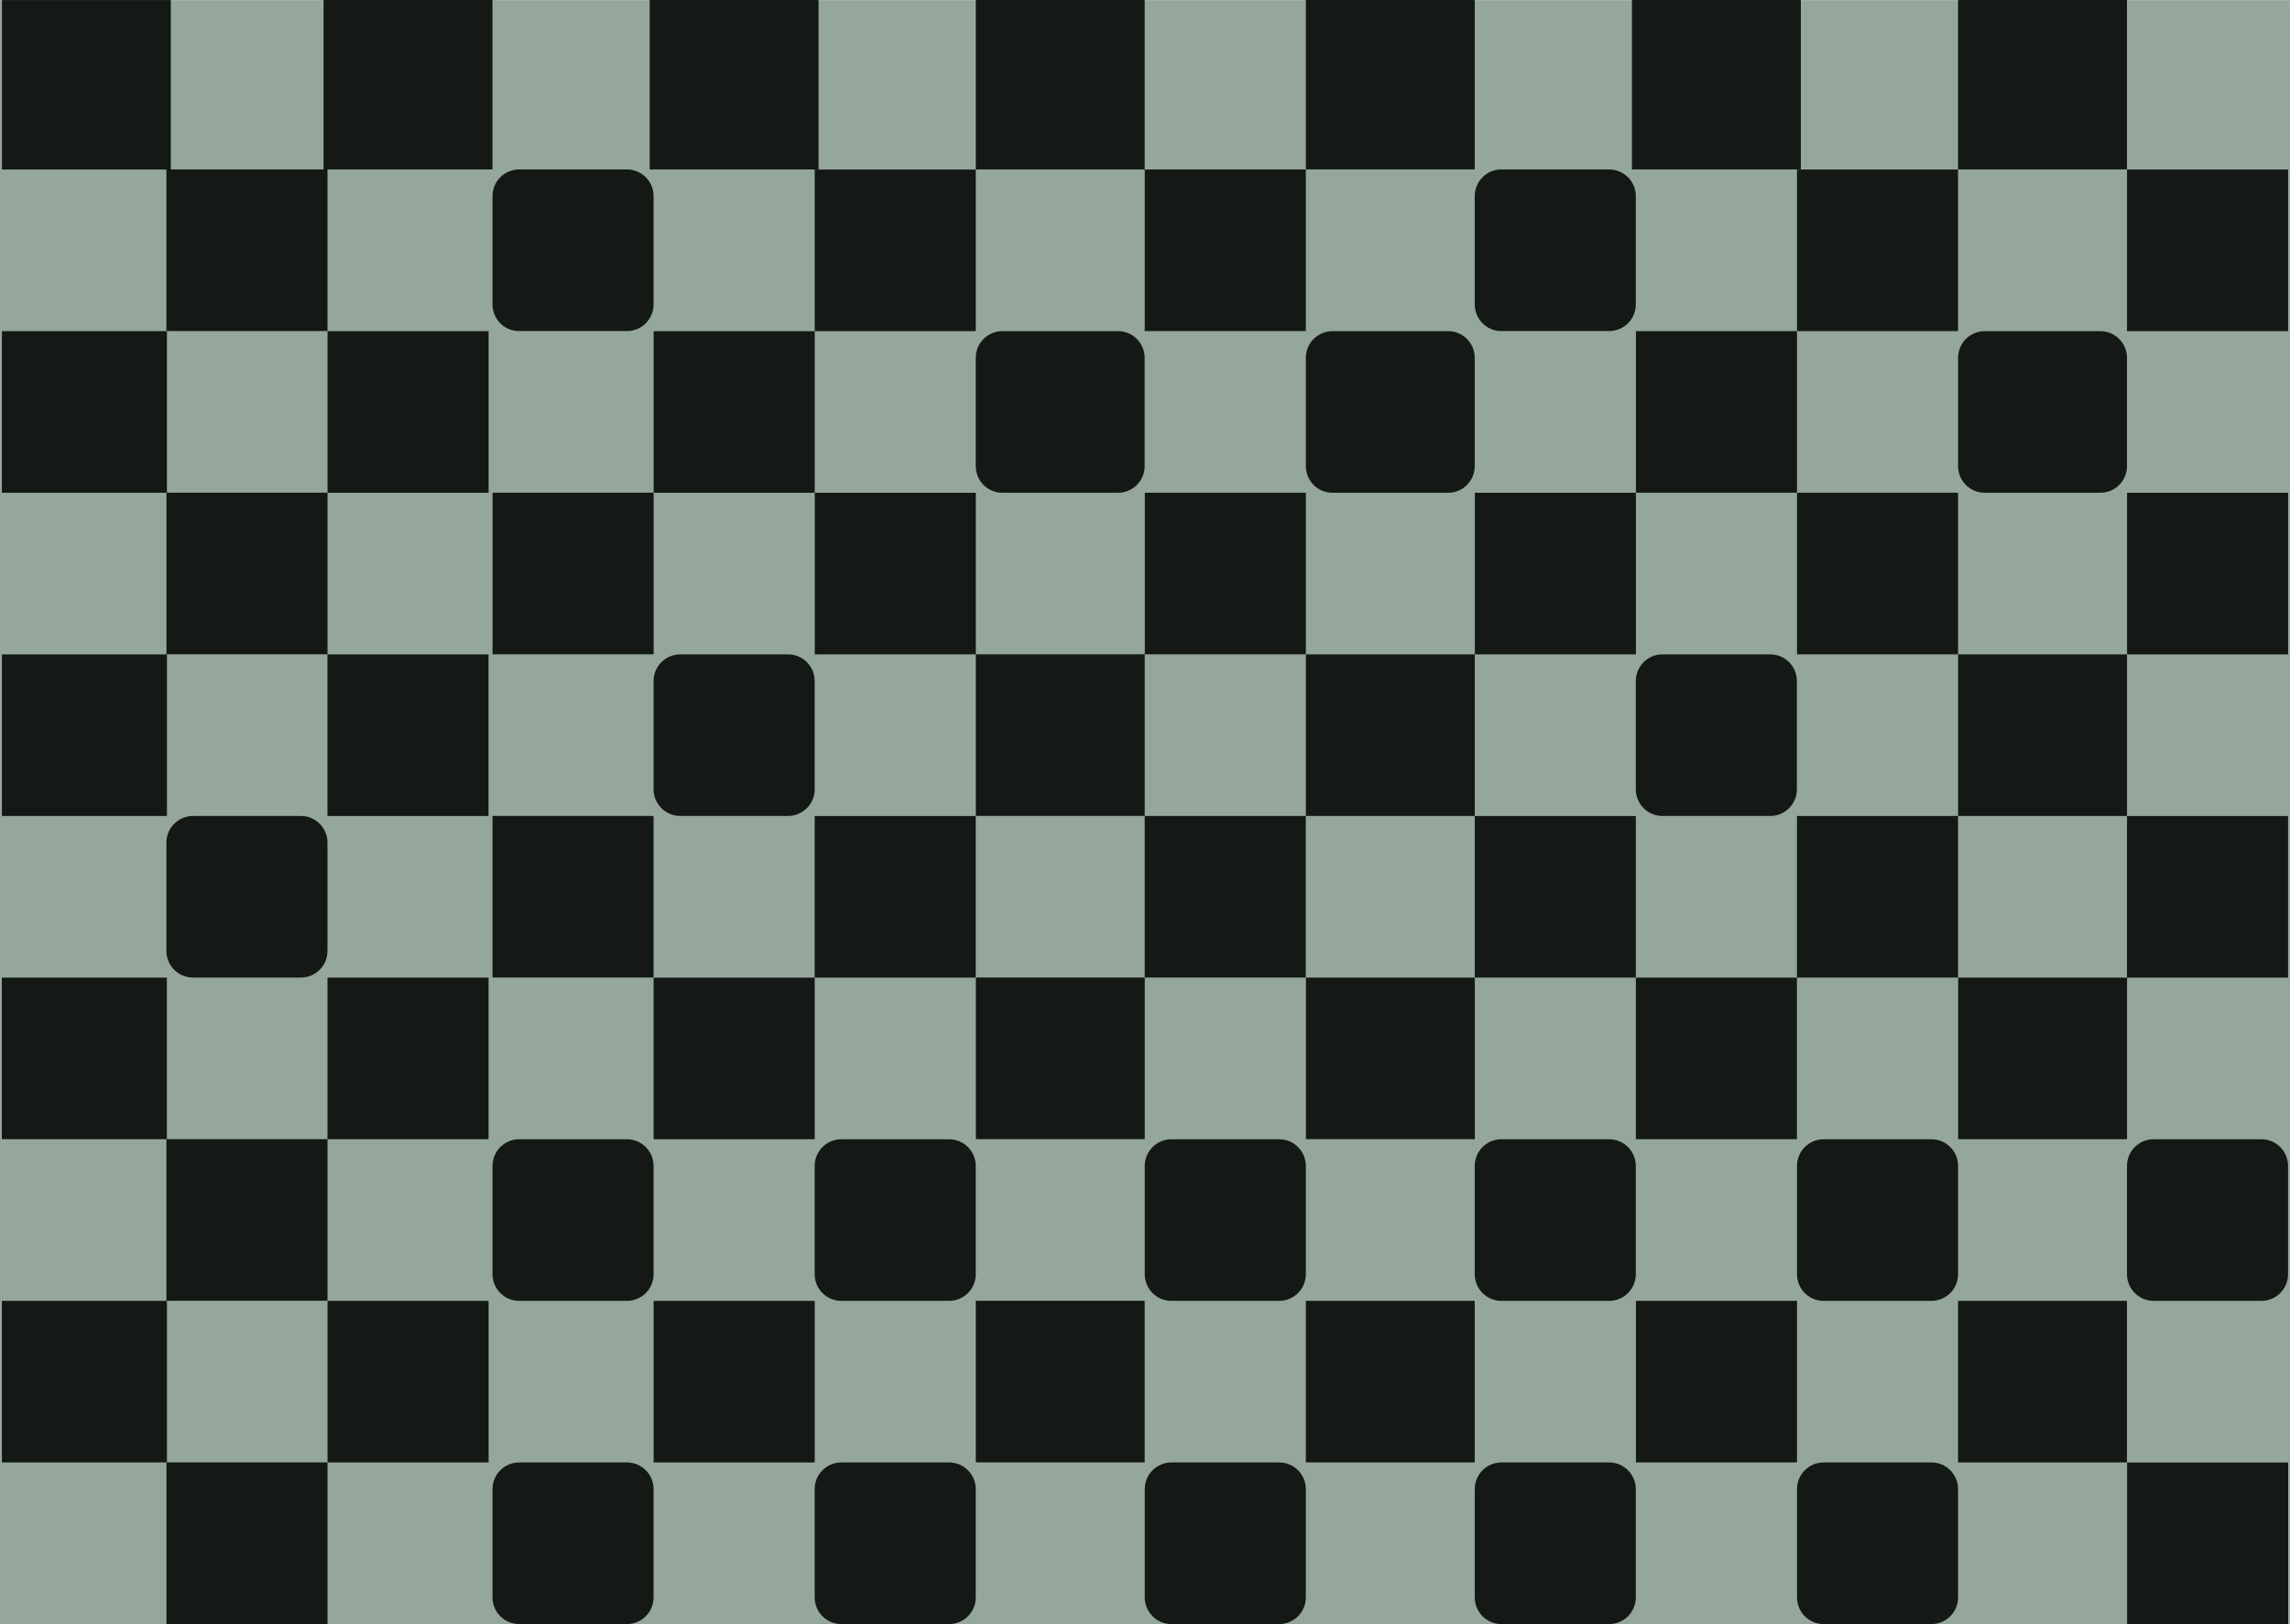 <svg width="141" height="100" viewBox="0 0 141 100" fill="none" xmlns="http://www.w3.org/2000/svg">
<path d="M141 0.007H0V100.007H141V0.007Z" fill="#95A79C"/>
<path d="M70.483 50.239V40.289H60.084V50.239H70.483Z" fill="#141915"/>
<path d="M60.079 28.702V22.031C60.079 21.127 60.813 20.391 61.715 20.391H68.844C69.745 20.391 70.479 21.127 70.479 22.031V28.702C70.479 29.606 69.745 30.341 68.844 30.341H61.715C60.813 30.341 60.079 29.606 60.079 28.702Z" fill="#141915"/>
<path d="M70.481 10.435V0.001L60.081 0.001V10.435L70.481 10.435Z" fill="#141915"/>
<path d="M50.401 10.435V0.001L40.001 0.001V10.435L50.401 10.435Z" fill="#141915"/>
<path d="M70.486 70.142V60.191H60.086V70.142H70.486Z" fill="#141915"/>
<path d="M60.079 60.196V50.246H50.161V60.196H60.079Z" fill="#141915"/>
<path d="M60.084 40.292V30.342L50.166 30.342V40.292H60.084Z" fill="#141915"/>
<path d="M60.081 20.39V10.44L50.163 10.44V20.39H60.081Z" fill="#141915"/>
<path d="M50.161 78.46V71.79C50.161 70.886 50.895 70.15 51.797 70.15H58.443C59.345 70.15 60.079 70.886 60.079 71.79V78.46C60.079 79.364 59.345 80.1 58.443 80.1H51.797C50.895 80.1 50.161 79.364 50.161 78.46Z" fill="#141915"/>
<path d="M40.243 48.603V41.932C40.243 41.028 40.977 40.292 41.879 40.292H48.525C49.427 40.292 50.161 41.028 50.161 41.932V48.603C50.161 49.507 49.427 50.242 48.525 50.242H41.879C40.977 50.242 40.243 49.507 40.243 48.603Z" fill="#141915"/>
<path d="M50.164 30.342V20.392L40.246 20.392V30.342H50.164Z" fill="#141915"/>
<path d="M50.162 70.148V60.198H40.244V70.148H50.162Z" fill="#141915"/>
<path d="M40.242 60.191V50.241H30.325V60.191H40.242Z" fill="#141915"/>
<path d="M40.246 40.288V30.337L30.328 30.337V40.288H40.246Z" fill="#141915"/>
<path d="M30.325 18.744V12.073C30.325 11.169 31.059 10.434 31.961 10.434H38.607C39.509 10.434 40.243 11.169 40.243 12.073V18.744C40.243 19.648 39.509 20.384 38.607 20.384H31.961C31.059 20.391 30.325 19.655 30.325 18.744Z" fill="#141915"/>
<path d="M30.325 78.46V71.79C30.325 70.886 31.059 70.15 31.961 70.15H38.607C39.509 70.15 40.243 70.886 40.243 71.79V78.46C40.243 79.364 39.509 80.1 38.607 80.1H31.961C31.059 80.1 30.325 79.364 30.325 78.46Z" fill="#141915"/>
<path d="M30.322 10.434L30.322 0L19.922 0V10.434L30.322 10.434Z" fill="#141915"/>
<path d="M30.08 50.245L30.08 40.294H20.162V50.245H30.08Z" fill="#141915"/>
<path d="M30.085 30.341L30.085 20.391L20.167 20.391V30.341H30.085Z" fill="#141915"/>
<path d="M30.082 70.147L30.082 60.197H20.164V70.147H30.082Z" fill="#141915"/>
<path d="M10.246 58.553V51.882C10.246 50.978 10.98 50.242 11.882 50.242H18.528C19.43 50.242 20.164 50.978 20.164 51.882V58.553C20.164 59.457 19.43 60.192 18.528 60.192H11.882C10.98 60.192 10.246 59.464 10.246 58.553Z" fill="#141915"/>
<path d="M20.167 40.287L20.167 30.336L10.249 30.336L10.249 40.287H20.167Z" fill="#141915"/>
<path d="M20.164 20.384L20.164 10.434L10.246 10.434L10.246 20.384H20.164Z" fill="#141915"/>
<path d="M20.165 80.093L20.165 70.143H10.247L10.247 80.093H20.165Z" fill="#141915"/>
<path d="M70.481 90.045V80.095H60.081V90.045H70.481Z" fill="#141915"/>
<path d="M50.161 98.36V91.689C50.161 90.786 50.895 90.05 51.797 90.05H58.443C59.345 90.05 60.079 90.786 60.079 91.689V98.36C60.079 99.264 59.345 100 58.443 100H51.797C50.895 100 50.161 99.264 50.161 98.36Z" fill="#141915"/>
<path d="M90.805 50.242V40.292H80.405V50.242H90.805Z" fill="#141915"/>
<path d="M80.403 28.702V22.031C80.403 21.127 81.137 20.391 82.039 20.391H89.168C90.069 20.391 90.803 21.127 90.803 22.031V28.702C90.803 29.606 90.069 30.341 89.168 30.341H82.039C81.137 30.341 80.403 29.606 80.403 28.702Z" fill="#141915"/>
<path d="M90.803 10.431V-0.002L80.403 -0.002V10.431L90.803 10.431Z" fill="#141915"/>
<path d="M90.808 70.145V60.195H80.408V70.145H90.808Z" fill="#141915"/>
<path d="M80.4 60.192V50.242H70.483V60.192H80.4Z" fill="#141915"/>
<path d="M80.405 40.289V30.339L70.488 30.339V40.289H80.405Z" fill="#141915"/>
<path d="M80.402 20.385V10.435L70.485 10.435V20.385H80.402Z" fill="#141915"/>
<path d="M70.485 78.46V71.79C70.485 70.886 71.219 70.15 72.121 70.15H78.767C79.669 70.15 80.403 70.886 80.403 71.79V78.46C80.403 79.364 79.669 80.1 78.767 80.1H72.121C71.219 80.1 70.485 79.364 70.485 78.46Z" fill="#141915"/>
<path d="M90.803 90.048V80.098H80.403V90.048H90.803Z" fill="#141915"/>
<path d="M70.485 98.36V91.689C70.485 90.786 71.219 90.05 72.121 90.05H78.767C79.669 90.05 80.403 90.786 80.403 91.689V98.36C80.403 99.264 79.669 100 78.767 100H72.121C71.219 100 70.485 99.264 70.485 98.36Z" fill="#141915"/>
<path d="M50.164 90.051V80.101H40.246V90.051H50.164Z" fill="#141915"/>
<path d="M30.325 98.36V91.689C30.325 90.786 31.059 90.05 31.961 90.05H38.607C39.509 90.05 40.243 90.786 40.243 91.689V98.36C40.243 99.264 39.509 100 38.607 100H31.961C31.059 100 30.325 99.264 30.325 98.36Z" fill="#141915"/>
<path d="M130.964 50.243V40.292H120.564V50.243H130.964Z" fill="#141915"/>
<path d="M120.563 28.702V22.031C120.563 21.127 121.297 20.391 122.199 20.391H129.328C130.23 20.391 130.963 21.127 130.963 22.031V28.702C130.963 29.606 130.23 30.341 129.328 30.341H122.199C121.297 30.341 120.563 29.606 120.563 28.702Z" fill="#141915"/>
<path d="M130.961 10.432V-0.002L120.561 -0.002V10.432L130.961 10.432Z" fill="#141915"/>
<path d="M110.882 10.432V-0.002L100.482 -0.002V10.432L110.882 10.432Z" fill="#141915"/>
<path d="M130.967 70.146V60.195H120.567V70.146H130.967Z" fill="#141915"/>
<path d="M120.56 60.193V50.243H110.642V60.193H120.56Z" fill="#141915"/>
<path d="M120.563 40.29V30.339L110.646 30.339V40.29H120.563Z" fill="#141915"/>
<path d="M120.562 20.387V10.437L110.644 10.437V20.387H120.562Z" fill="#141915"/>
<path d="M110.646 78.46V71.79C110.646 70.886 111.379 70.15 112.281 70.15H118.928C119.829 70.15 120.563 70.886 120.563 71.79V78.46C120.563 79.364 119.829 80.1 118.928 80.1H112.281C111.372 80.1 110.646 79.364 110.646 78.46Z" fill="#141915"/>
<path d="M100.721 48.603V41.932C100.721 41.028 101.455 40.292 102.356 40.292H109.003C109.905 40.292 110.638 41.028 110.638 41.932V48.603C110.638 49.507 109.905 50.242 109.003 50.242H102.356C101.455 50.242 100.721 49.507 100.721 48.603Z" fill="#141915"/>
<path d="M110.644 30.339V20.389L100.726 20.389V30.339H110.644Z" fill="#141915"/>
<path d="M110.642 70.146V60.195H100.724V70.146H110.642Z" fill="#141915"/>
<path d="M100.722 60.195V50.245H90.804V60.195H100.722Z" fill="#141915"/>
<path d="M100.727 40.292V30.341L90.809 30.341V40.292H100.727Z" fill="#141915"/>
<path d="M90.803 18.744V12.073C90.803 11.169 91.537 10.434 92.438 10.434H99.085C99.987 10.434 100.72 11.169 100.72 12.073V18.744C100.72 19.648 99.987 20.384 99.085 20.384H92.438C91.537 20.391 90.803 19.655 90.803 18.744Z" fill="#141915"/>
<path d="M90.803 78.46V71.79C90.803 70.886 91.537 70.15 92.438 70.15H99.085C99.987 70.15 100.72 70.886 100.72 71.79V78.46C100.72 79.364 99.987 80.1 99.085 80.1H92.438C91.537 80.1 90.803 79.364 90.803 78.46Z" fill="#141915"/>
<path d="M130.962 90.049V80.099H120.562V90.049H130.962Z" fill="#141915"/>
<path d="M110.646 98.36V91.689C110.646 90.786 111.379 90.05 112.281 90.05H118.928C119.829 90.05 120.563 90.786 120.563 91.689V98.36C120.563 99.264 119.829 100 118.928 100H112.281C111.372 100 110.646 99.264 110.646 98.36Z" fill="#141915"/>
<path d="M140.881 60.196V50.246H130.963V60.196H140.881Z" fill="#141915"/>
<path d="M140.885 40.293V30.343L130.967 30.343V40.293H140.885Z" fill="#141915"/>
<path d="M140.883 20.39V10.44L130.965 10.44V20.39H140.883Z" fill="#141915"/>
<path d="M130.963 78.46V71.79C130.963 70.886 131.697 70.15 132.598 70.15H139.245C140.147 70.15 140.881 70.886 140.881 71.79V78.46C140.881 79.364 140.147 80.1 139.245 80.1H132.598C131.697 80.1 130.963 79.364 130.963 78.46Z" fill="#141915"/>
<path d="M140.887 100.002V90.052H130.969V100.002H140.887Z" fill="#141915"/>
<path d="M110.645 90.048V80.098H100.727V90.048H110.645Z" fill="#141915"/>
<path d="M90.803 98.36V91.689C90.803 90.786 91.537 90.05 92.438 90.05H99.085C99.987 90.05 100.72 90.786 100.72 91.689V98.36C100.72 99.264 99.987 100 99.085 100H92.438C91.537 100 90.803 99.264 90.803 98.36Z" fill="#141915"/>
<path d="M30.085 90.05L30.085 80.1H20.167V90.05H30.085Z" fill="#141915"/>
<path d="M10.519 10.438L10.519 0.004L0.119 0.004L0.119 10.438L10.519 10.438Z" fill="#141915"/>
<path d="M10.28 50.243L10.28 40.293H0.118L0.118 50.243H10.28Z" fill="#141915"/>
<path d="M10.278 30.34L10.278 20.39L0.116 20.39L0.116 30.34H10.278Z" fill="#141915"/>
<path d="M10.276 70.146L10.276 60.196H0.114L0.114 70.146H10.276Z" fill="#141915"/>
<path d="M10.279 90.049L10.279 80.099H0.117L0.117 90.049H10.279Z" fill="#141915"/>
<path d="M20.167 99.996L20.167 90.046H10.249L10.249 99.996H20.167Z" fill="#141915"/>
</svg>
